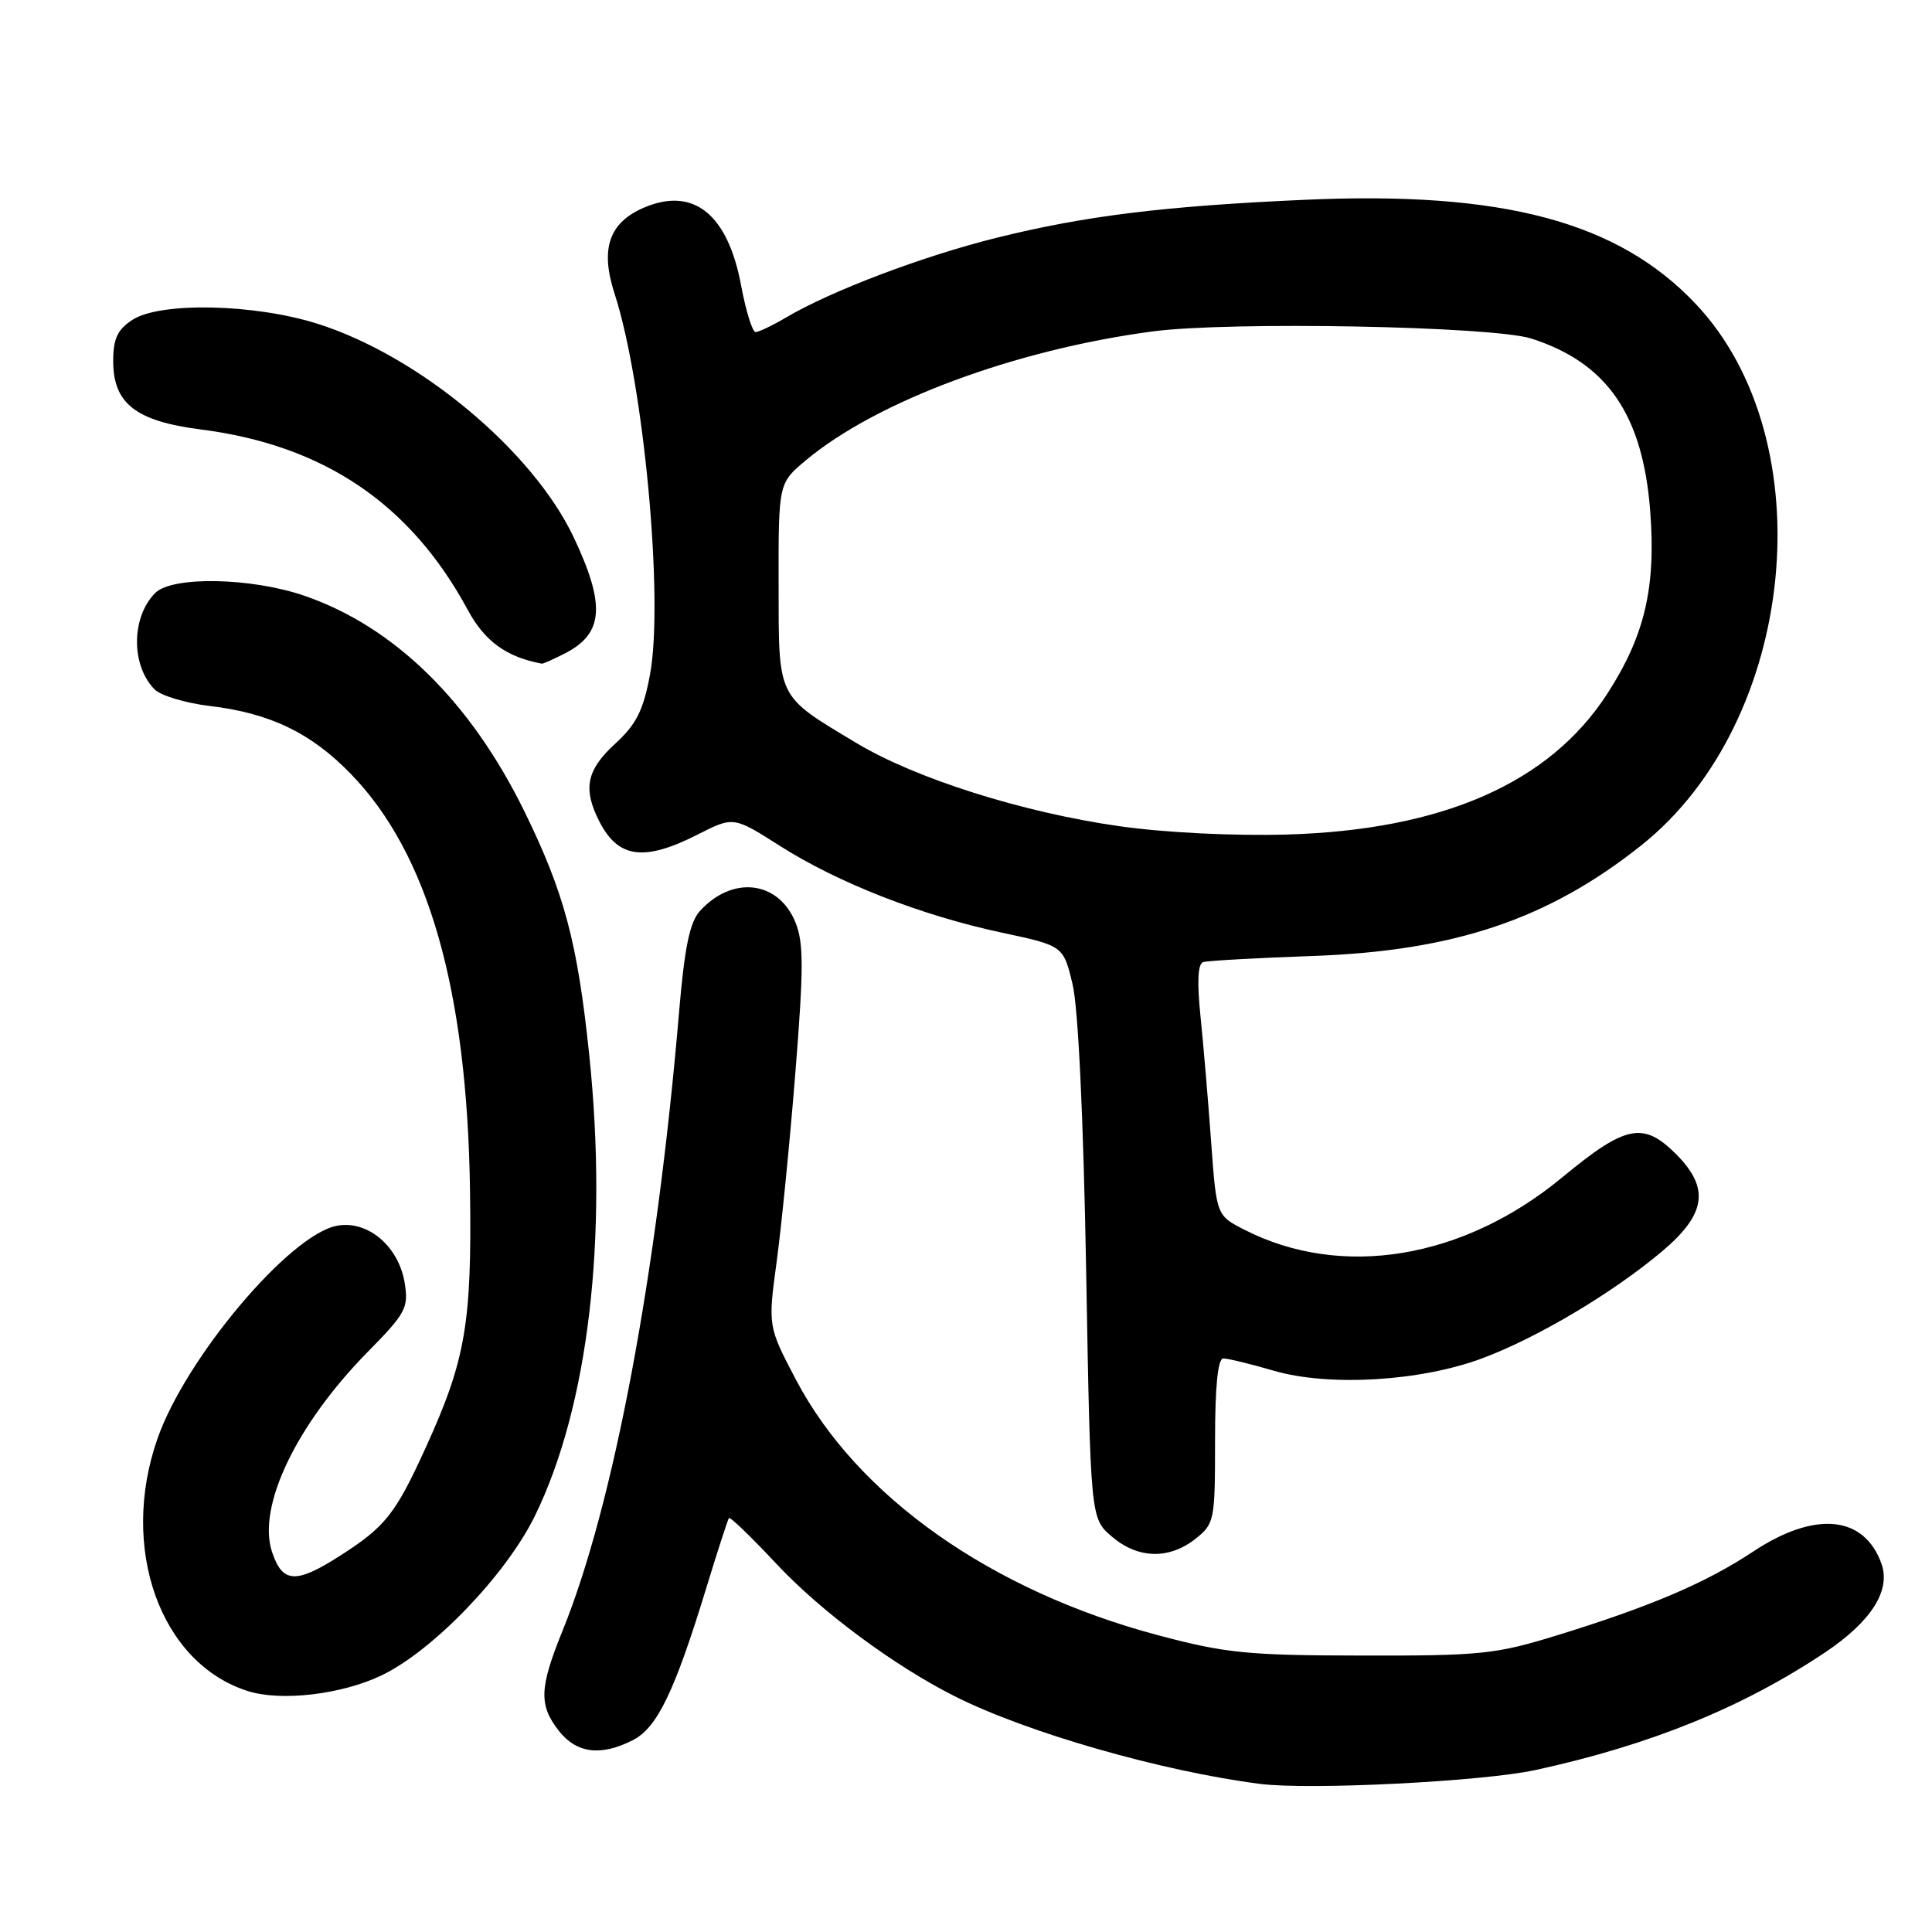 <?xml version="1.0" encoding="UTF-8" standalone="no"?>
<!DOCTYPE svg PUBLIC "-//W3C//DTD SVG 1.1//EN" "http://www.w3.org/Graphics/SVG/1.1/DTD/svg11.dtd" >
<svg xmlns="http://www.w3.org/2000/svg" xmlns:xlink="http://www.w3.org/1999/xlink" version="1.1" viewBox="0 0 256 256">
 <g >
 <path fill="currentColor"
d=" M 203.50 234.53 C 218.68 231.22 230.88 226.26 241.78 218.99 C 247.93 214.88 250.56 210.77 249.31 207.22 C 247.02 200.78 240.49 200.16 232.29 205.60 C 226.06 209.73 218.74 212.86 206.28 216.70 C 198.17 219.20 196.20 219.40 180.50 219.37 C 165.34 219.35 162.42 219.06 153.50 216.69 C 131.35 210.81 113.62 198.31 105.48 182.84 C 101.75 175.74 101.75 175.74 102.92 167.12 C 103.56 162.38 104.68 151.07 105.40 142.00 C 106.49 128.37 106.50 124.93 105.41 122.24 C 103.17 116.68 97.03 115.96 92.72 120.74 C 91.39 122.22 90.70 125.59 89.98 134.11 C 87.02 169.03 81.28 199.50 74.53 216.11 C 71.46 223.68 71.38 225.94 74.07 229.37 C 76.42 232.35 79.66 232.74 83.91 230.55 C 87.09 228.90 89.40 224.11 93.56 210.50 C 95.07 205.55 96.44 201.34 96.59 201.15 C 96.75 200.95 99.59 203.70 102.91 207.25 C 108.80 213.54 118.44 220.70 126.50 224.76 C 136.08 229.59 153.99 234.72 167.00 236.38 C 173.62 237.21 196.51 236.06 203.50 234.53 Z  M 50.55 222.00 C 57.37 218.74 67.06 208.66 70.88 200.86 C 77.96 186.37 80.60 164.06 78.08 139.81 C 76.52 124.84 74.78 118.31 69.46 107.46 C 62.31 92.90 52.23 83.04 40.33 78.94 C 33.29 76.52 22.82 76.32 20.57 78.57 C 17.38 81.77 17.34 88.20 20.50 91.36 C 21.32 92.18 24.59 93.16 27.75 93.54 C 35.77 94.49 41.19 97.09 46.48 102.54 C 56.76 113.11 61.91 131.14 62.28 157.81 C 62.53 175.44 61.69 180.25 56.35 191.95 C 52.38 200.64 51.05 202.31 45.05 206.15 C 39.20 209.90 37.42 209.80 36.04 205.62 C 34.06 199.62 39.26 188.76 48.73 179.13 C 53.75 174.04 54.15 173.29 53.63 170.04 C 52.85 165.12 48.68 161.61 44.59 162.43 C 38.30 163.69 24.63 179.92 20.88 190.59 C 15.78 205.10 21.21 220.35 32.79 224.06 C 37.19 225.48 45.25 224.54 50.55 222.00 Z  M 158.37 203.93 C 160.92 201.91 161.00 201.54 161.00 190.93 C 161.00 183.67 161.37 180.00 162.10 180.00 C 162.70 180.00 165.71 180.73 168.79 181.63 C 176.16 183.77 188.31 183.03 196.50 179.95 C 203.78 177.21 213.57 171.39 220.14 165.89 C 226.09 160.90 226.60 157.45 222.08 152.92 C 217.73 148.58 215.41 149.06 207.00 156.01 C 193.90 166.85 177.76 169.51 164.90 162.95 C 161.19 161.06 161.19 161.06 160.48 151.28 C 160.09 145.90 159.46 138.42 159.07 134.65 C 158.60 130.07 158.72 127.69 159.43 127.48 C 160.02 127.30 166.57 126.93 174.00 126.67 C 192.73 126.00 205.16 121.81 217.47 112.02 C 238.08 95.64 241.83 58.38 224.68 40.26 C 214.39 29.37 199.14 25.31 173.00 26.47 C 154.26 27.30 143.74 28.60 132.00 31.52 C 122.31 33.93 110.17 38.52 104.21 42.04 C 102.38 43.12 100.54 44.00 100.12 44.00 C 99.70 44.00 98.84 41.24 98.21 37.87 C 96.46 28.43 91.94 24.75 85.45 27.46 C 80.71 29.44 79.49 32.92 81.43 38.90 C 85.32 50.86 87.98 79.55 86.12 89.43 C 85.23 94.17 84.30 96.00 81.50 98.56 C 77.69 102.05 77.20 104.55 79.46 108.93 C 81.95 113.73 85.36 114.17 92.43 110.59 C 97.19 108.17 97.19 108.17 103.35 112.09 C 111.04 116.98 122.04 121.29 132.70 123.57 C 140.90 125.32 140.90 125.32 142.12 130.41 C 142.87 133.55 143.56 148.10 143.92 168.34 C 144.50 201.18 144.50 201.18 147.31 203.59 C 150.75 206.55 154.87 206.67 158.37 203.93 Z  M 74.93 86.54 C 79.98 83.93 80.25 80.14 76.01 71.18 C 70.58 59.71 55.49 47.13 42.07 42.90 C 33.68 40.24 21.19 39.99 17.53 42.39 C 15.56 43.68 15.00 44.89 15.00 47.85 C 15.00 53.46 17.99 55.80 26.57 56.90 C 42.90 58.98 54.38 66.74 61.99 80.83 C 64.22 84.97 67.10 87.06 71.80 87.94 C 71.96 87.97 73.37 87.34 74.93 86.54 Z  M 148.29 109.47 C 135.53 107.66 121.31 103.16 113.49 98.46 C 102.84 92.06 103.19 92.76 103.17 77.42 C 103.15 64.02 103.15 64.02 106.82 60.96 C 116.20 53.14 134.51 46.34 152.69 43.92 C 162.86 42.56 197.79 43.22 202.91 44.86 C 212.95 48.08 217.67 54.93 218.66 67.70 C 219.44 77.86 217.94 84.23 212.97 91.93 C 205.32 103.76 191.16 109.98 170.50 110.58 C 163.41 110.78 154.32 110.33 148.29 109.47 Z "/>
</g>
</svg>